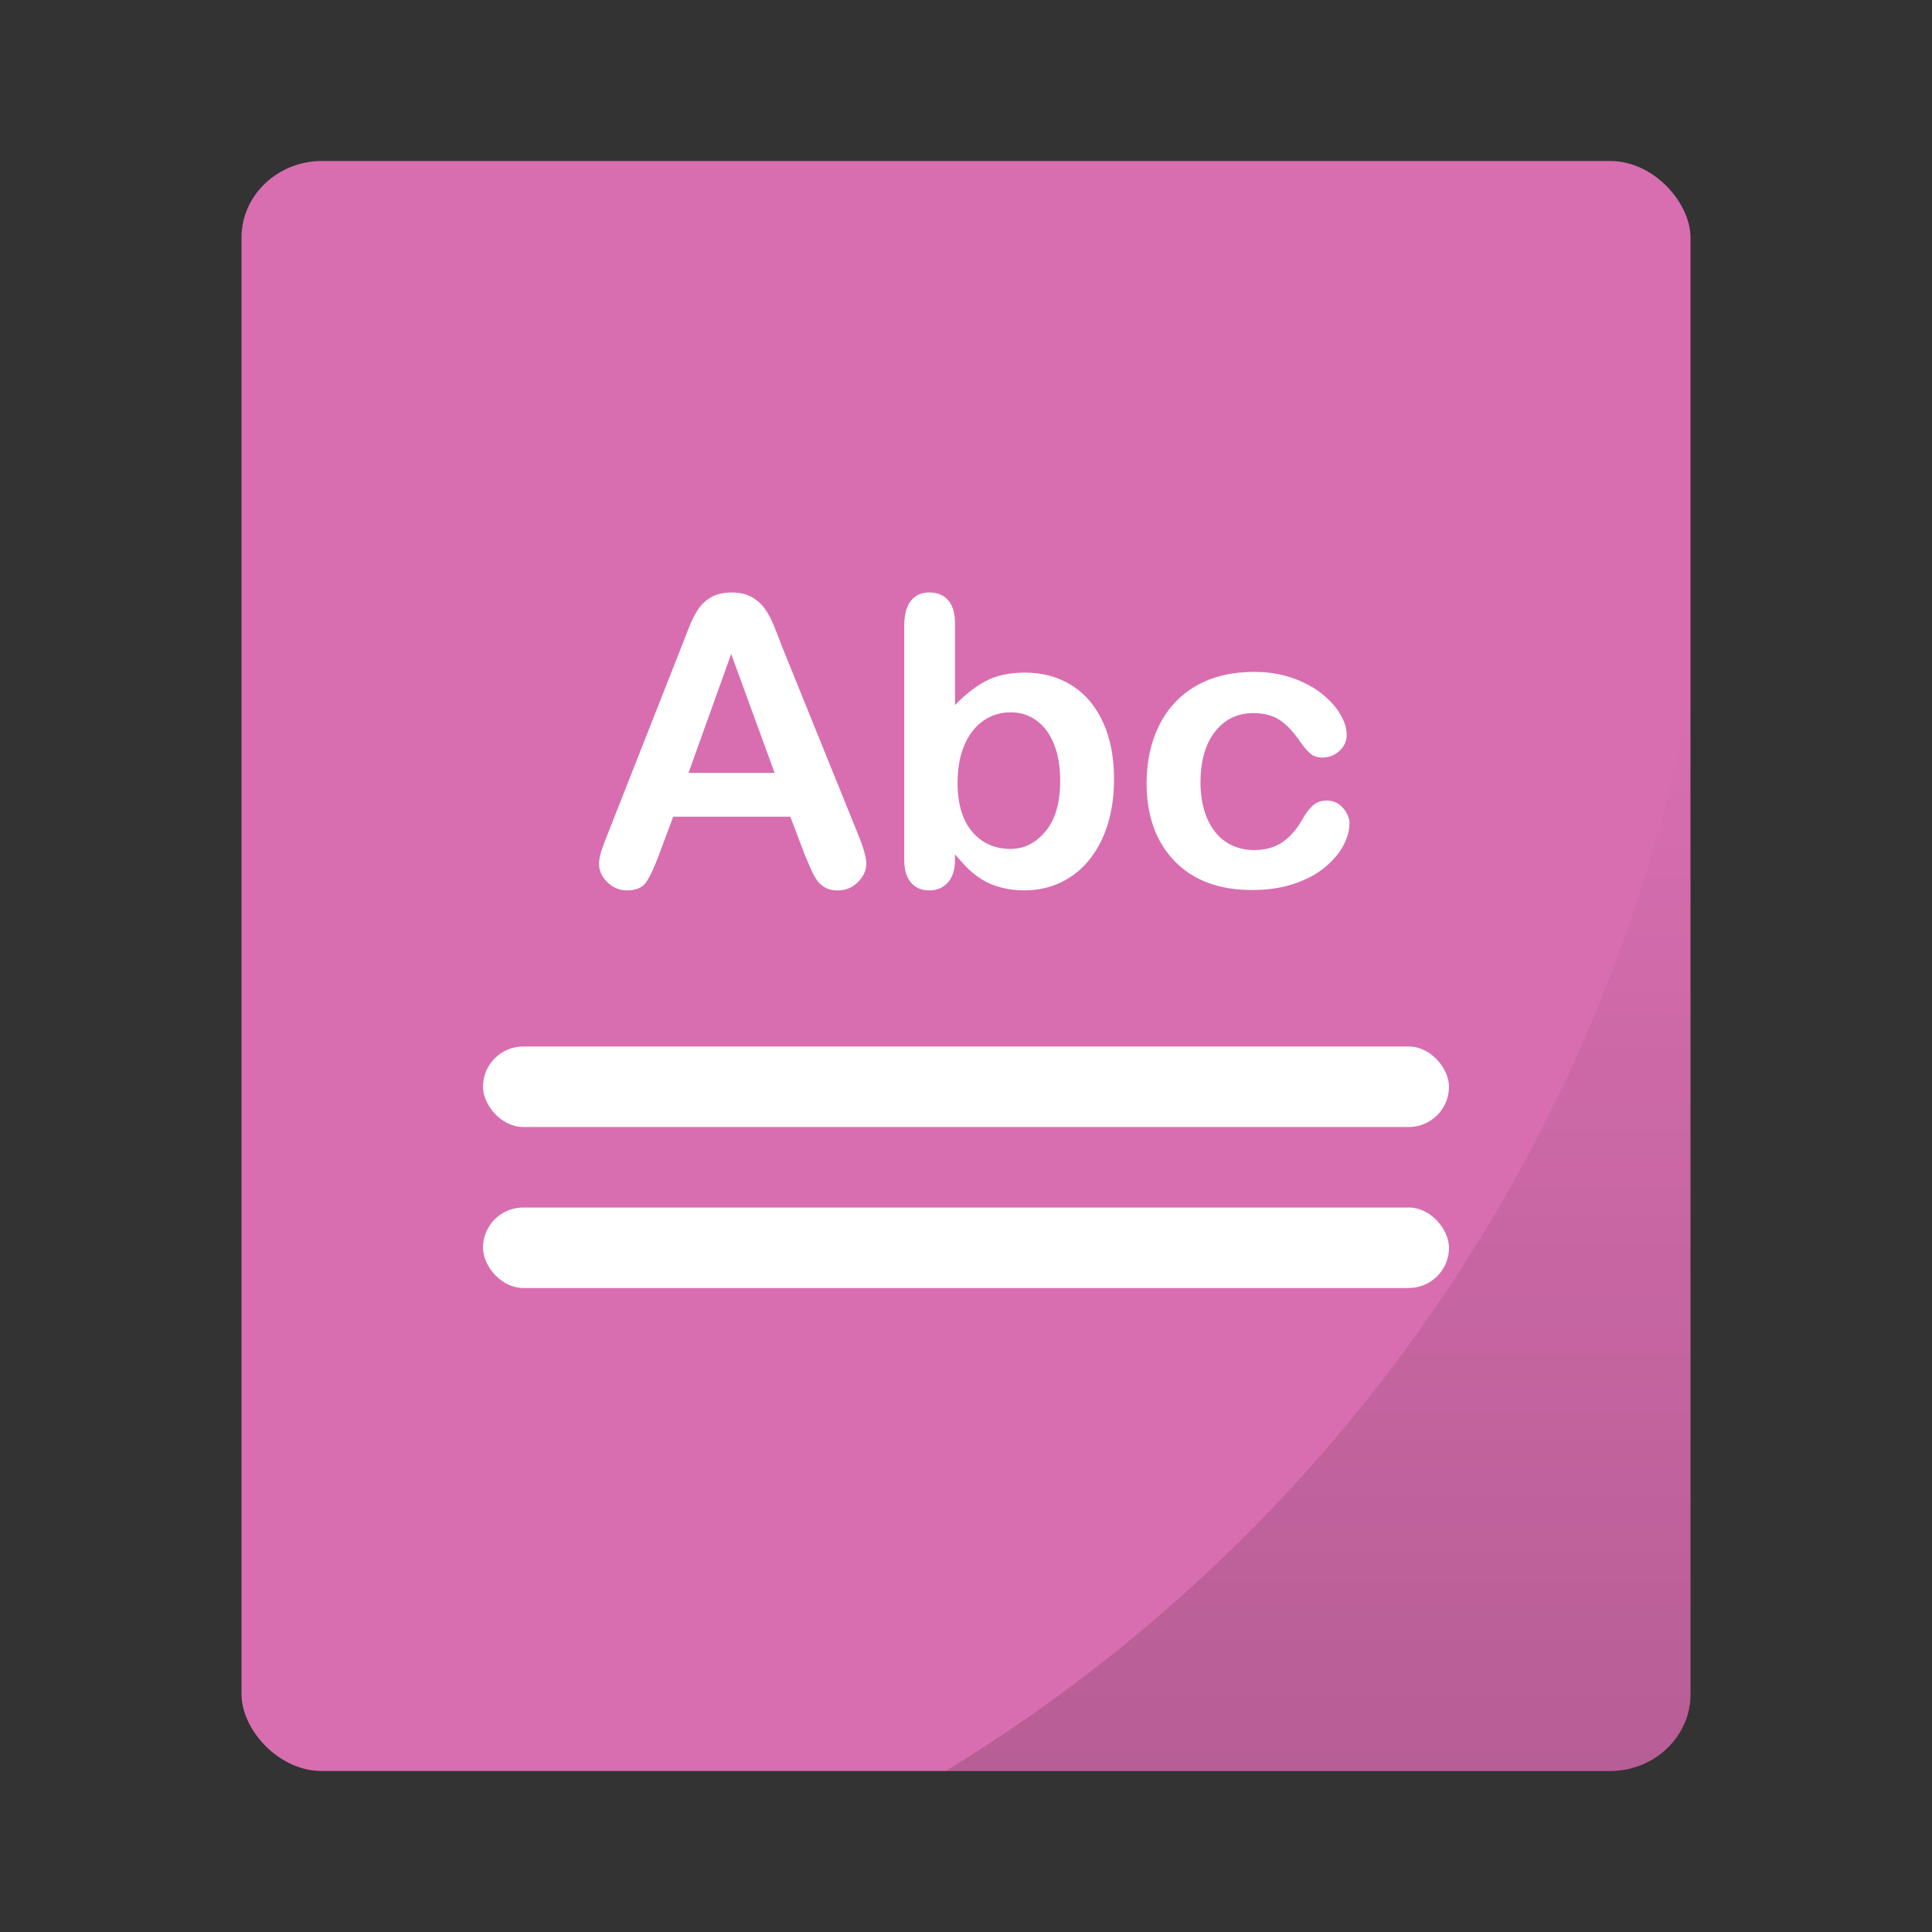 <?xml version="1.0" encoding="UTF-8" standalone="no"?>
<svg
   xmlns:dc="http://purl.org/dc/elements/1.1/"
   xmlns:cc="http://creativecommons.org/ns#"
   xmlns:rdf="http://www.w3.org/1999/02/22-rdf-syntax-ns#"
   xmlns:svg="http://www.w3.org/2000/svg"
   xmlns="http://www.w3.org/2000/svg"
   xmlns:xlink="http://www.w3.org/1999/xlink"
   xmlns:sodipodi="http://sodipodi.sourceforge.net/DTD/sodipodi-0.dtd"
   xmlns:inkscape="http://www.inkscape.org/namespaces/inkscape"
   width="48px"
   height="48px"
   viewBox="0 0 48 48"
   version="1.1"
   id="svg18"
   sodipodi:docname="text-x-changlog.svg"
   inkscape:version="0.92.2 2405546, 2018-03-11">
  <rect x="0" y="0" width="48" height="48" fill="#333333" stroke="none"/>
  <sodipodi:namedview
     pagecolor="#ffffff"
     bordercolor="#666666"
     borderopacity="1"
     objecttolerance="10"
     gridtolerance="10"
     guidetolerance="10"
     inkscape:pageopacity="0"
     inkscape:pageshadow="2"
     inkscape:window-width="730"
     inkscape:window-height="444"
     id="namedview20"
     showgrid="false"
     inkscape:zoom="4.9166667"
     inkscape:cx="-10.576271"
     inkscape:cy="24"
     inkscape:window-x="1190"
     inkscape:window-y="255"
     inkscape:window-maximized="0"
     inkscape:current-layer="svg18" />
  <!-- Generator: Sketch 41.2 (35397) - http://www.bohemiancoding.com/sketch -->
  <title
     id="title2">audio-x-adpcm</title>
  <desc
     id="desc4">Created with Sketch.</desc>
  <g
     id="g829">
    <rect
       rx="2"
       ry="1.905"
       y="4"
       x="6"
       height="40"
       width="36"
       id="rect834"
       style="opacity:1;fill:#d86eb0;fill-opacity:1;stroke:none;stroke-width:0.926;stroke-linecap:round;stroke-linejoin:round;stroke-miterlimit:4;stroke-dasharray:none;stroke-opacity:0.059;paint-order:markers stroke fill" />
    <path
       inkscape:connector-curvature="0"
       id="rect866"
       d="M 42,17.242 A 40,40 0 0 1 23.494,44 H 40 c 1.108,0 2,-0.849 2,-1.904 z"
       style="opacity:0.15;fill:url(#linearGradient877);fill-opacity:1;stroke:none;stroke-width:0.926;stroke-linecap:round;stroke-linejoin:round;stroke-miterlimit:4;stroke-dasharray:none;stroke-opacity:0.059;paint-order:markers stroke fill" />
  </g>
  <defs
     id="defs11">
    <linearGradient
       inkscape:collect="always"
       xlink:href="#linearGradient875"
       id="linearGradient877"
       x1="32.747"
       y1="44"
       x2="32.747"
       y2="17.242"
       gradientUnits="userSpaceOnUse" />
    <linearGradient
       inkscape:collect="always"
       id="linearGradient875">
      <stop
         style="stop-color:#000000;stop-opacity:1;"
         offset="0"
         id="stop871" />
      <stop
         style="stop-color:#000000;stop-opacity:0;"
         offset="1"
         id="stop873" />
    </linearGradient>
  </defs>
  <g
     style="fill:none;fill-rule:evenodd;stroke:none;stroke-width:1"
     id="Page-1">
    <g
       id="application-rtf">
      <rect
         style="fill:#ffffff"
         id="Rectangle-272"
         x="12"
         y="26"
         width="24"
         height="2"
         rx="1" />
      <rect
         style="fill:#ffffff"
         id="rect16"
         x="12"
         y="30"
         width="24"
         height="2"
         rx="1" />
      <path
         style="fill:#ffffff"
         inkscape:connector-curvature="0"
         d="m 19.977,21.189 -0.342,-0.898 h -2.91 l -0.342,0.918 c -0.133,0.358 -0.247,0.6 -0.342,0.725 -0.094,0.125 -0.249,0.188 -0.464,0.188 -0.182,0 -0.343,-0.067 -0.483,-0.2 -0.14,-0.133 -0.21,-0.285 -0.21,-0.454 0,-0.098 0.016,-0.199 0.049,-0.303 0.033,-0.104 0.086,-0.249 0.161,-0.435 l 1.831,-4.648 c 0.052,-0.133 0.115,-0.294 0.188,-0.481 0.073,-0.187 0.151,-0.343 0.234,-0.466 0.083,-0.124 0.192,-0.224 0.327,-0.3 0.135,-0.076 0.302,-0.115 0.5,-0.115 0.202,0 0.37,0.038 0.505,0.115 0.135,0.076 0.244,0.175 0.327,0.295 0.083,0.12 0.153,0.25 0.21,0.388 0.057,0.138 0.129,0.323 0.217,0.554 l 1.87,4.619 c 0.146,0.352 0.22,0.607 0.22,0.767 0,0.166 -0.069,0.318 -0.208,0.457 -0.138,0.138 -0.305,0.208 -0.5,0.208 -0.114,0 -0.212,-0.02 -0.293,-0.061 -0.081,-0.041 -0.15,-0.096 -0.205,-0.166 -0.055,-0.07 -0.115,-0.177 -0.178,-0.322 -0.063,-0.145 -0.118,-0.273 -0.164,-0.383 z m -2.871,-1.987 h 2.139 l -1.079,-2.954 z m 6.621,-3.721 v 2.036 c 0.251,-0.26 0.506,-0.46 0.767,-0.598 0.26,-0.138 0.583,-0.208 0.967,-0.208 0.443,0 0.831,0.105 1.165,0.315 0.334,0.21 0.592,0.514 0.776,0.913 0.184,0.399 0.276,0.872 0.276,1.418 0,0.404 -0.051,0.774 -0.154,1.111 -0.103,0.337 -0.251,0.629 -0.447,0.876 -0.195,0.247 -0.432,0.439 -0.71,0.574 -0.278,0.135 -0.585,0.203 -0.92,0.203 -0.205,0 -0.398,-0.024 -0.579,-0.073 C 24.686,22 24.532,21.936 24.405,21.856 c -0.127,-0.08 -0.235,-0.162 -0.325,-0.247 -0.09,-0.085 -0.208,-0.212 -0.354,-0.381 v 0.132 c 0,0.251 -0.06,0.44 -0.181,0.569 -0.12,0.129 -0.273,0.193 -0.459,0.193 -0.189,0 -0.339,-0.064 -0.452,-0.193 -0.112,-0.129 -0.168,-0.318 -0.168,-0.569 v -5.82 c 0,-0.27 0.055,-0.474 0.164,-0.613 0.109,-0.138 0.261,-0.208 0.457,-0.208 0.205,0 0.363,0.066 0.474,0.198 0.111,0.132 0.166,0.32 0.166,0.564 z m 0.063,3.96 c 0,0.531 0.121,0.938 0.364,1.223 0.243,0.285 0.561,0.427 0.955,0.427 0.335,0 0.624,-0.146 0.867,-0.437 0.243,-0.291 0.364,-0.709 0.364,-1.252 0,-0.352 -0.05,-0.654 -0.151,-0.908 -0.101,-0.254 -0.244,-0.45 -0.43,-0.588 -0.186,-0.138 -0.402,-0.208 -0.649,-0.208 -0.254,0 -0.48,0.069 -0.679,0.208 -0.199,0.138 -0.355,0.339 -0.469,0.601 -0.114,0.262 -0.171,0.574 -0.171,0.935 z m 9.736,1.03 c 0,0.166 -0.05,0.343 -0.149,0.532 -0.099,0.189 -0.251,0.369 -0.454,0.54 -0.203,0.171 -0.46,0.308 -0.769,0.413 -0.309,0.104 -0.658,0.156 -1.045,0.156 -0.824,0 -1.466,-0.24 -1.929,-0.72 -0.462,-0.48 -0.693,-1.124 -0.693,-1.931 0,-0.547 0.106,-1.03 0.317,-1.45 0.212,-0.42 0.518,-0.745 0.918,-0.974 0.4,-0.229 0.879,-0.344 1.436,-0.344 0.345,0 0.662,0.05 0.95,0.151 0.288,0.101 0.532,0.231 0.732,0.391 0.2,0.16 0.353,0.33 0.459,0.51 0.106,0.181 0.159,0.349 0.159,0.505 0,0.16 -0.059,0.295 -0.178,0.405 -0.119,0.111 -0.263,0.166 -0.432,0.166 -0.111,0 -0.203,-0.028 -0.276,-0.085 -0.073,-0.057 -0.155,-0.149 -0.247,-0.276 -0.163,-0.247 -0.333,-0.433 -0.51,-0.557 -0.177,-0.124 -0.403,-0.186 -0.676,-0.186 -0.394,0 -0.711,0.154 -0.952,0.461 -0.241,0.308 -0.361,0.728 -0.361,1.262 0,0.251 0.031,0.481 0.093,0.691 0.062,0.21 0.151,0.389 0.269,0.537 0.117,0.148 0.259,0.26 0.425,0.337 0.166,0.076 0.348,0.115 0.547,0.115 0.267,0 0.496,-0.062 0.686,-0.186 0.19,-0.124 0.359,-0.312 0.505,-0.566 0.081,-0.15 0.169,-0.267 0.264,-0.352 0.094,-0.085 0.21,-0.127 0.347,-0.127 0.163,0 0.298,0.062 0.405,0.186 0.107,0.124 0.161,0.256 0.161,0.396 z"
         id="ABC" />
    </g>
  </g>
</svg>

